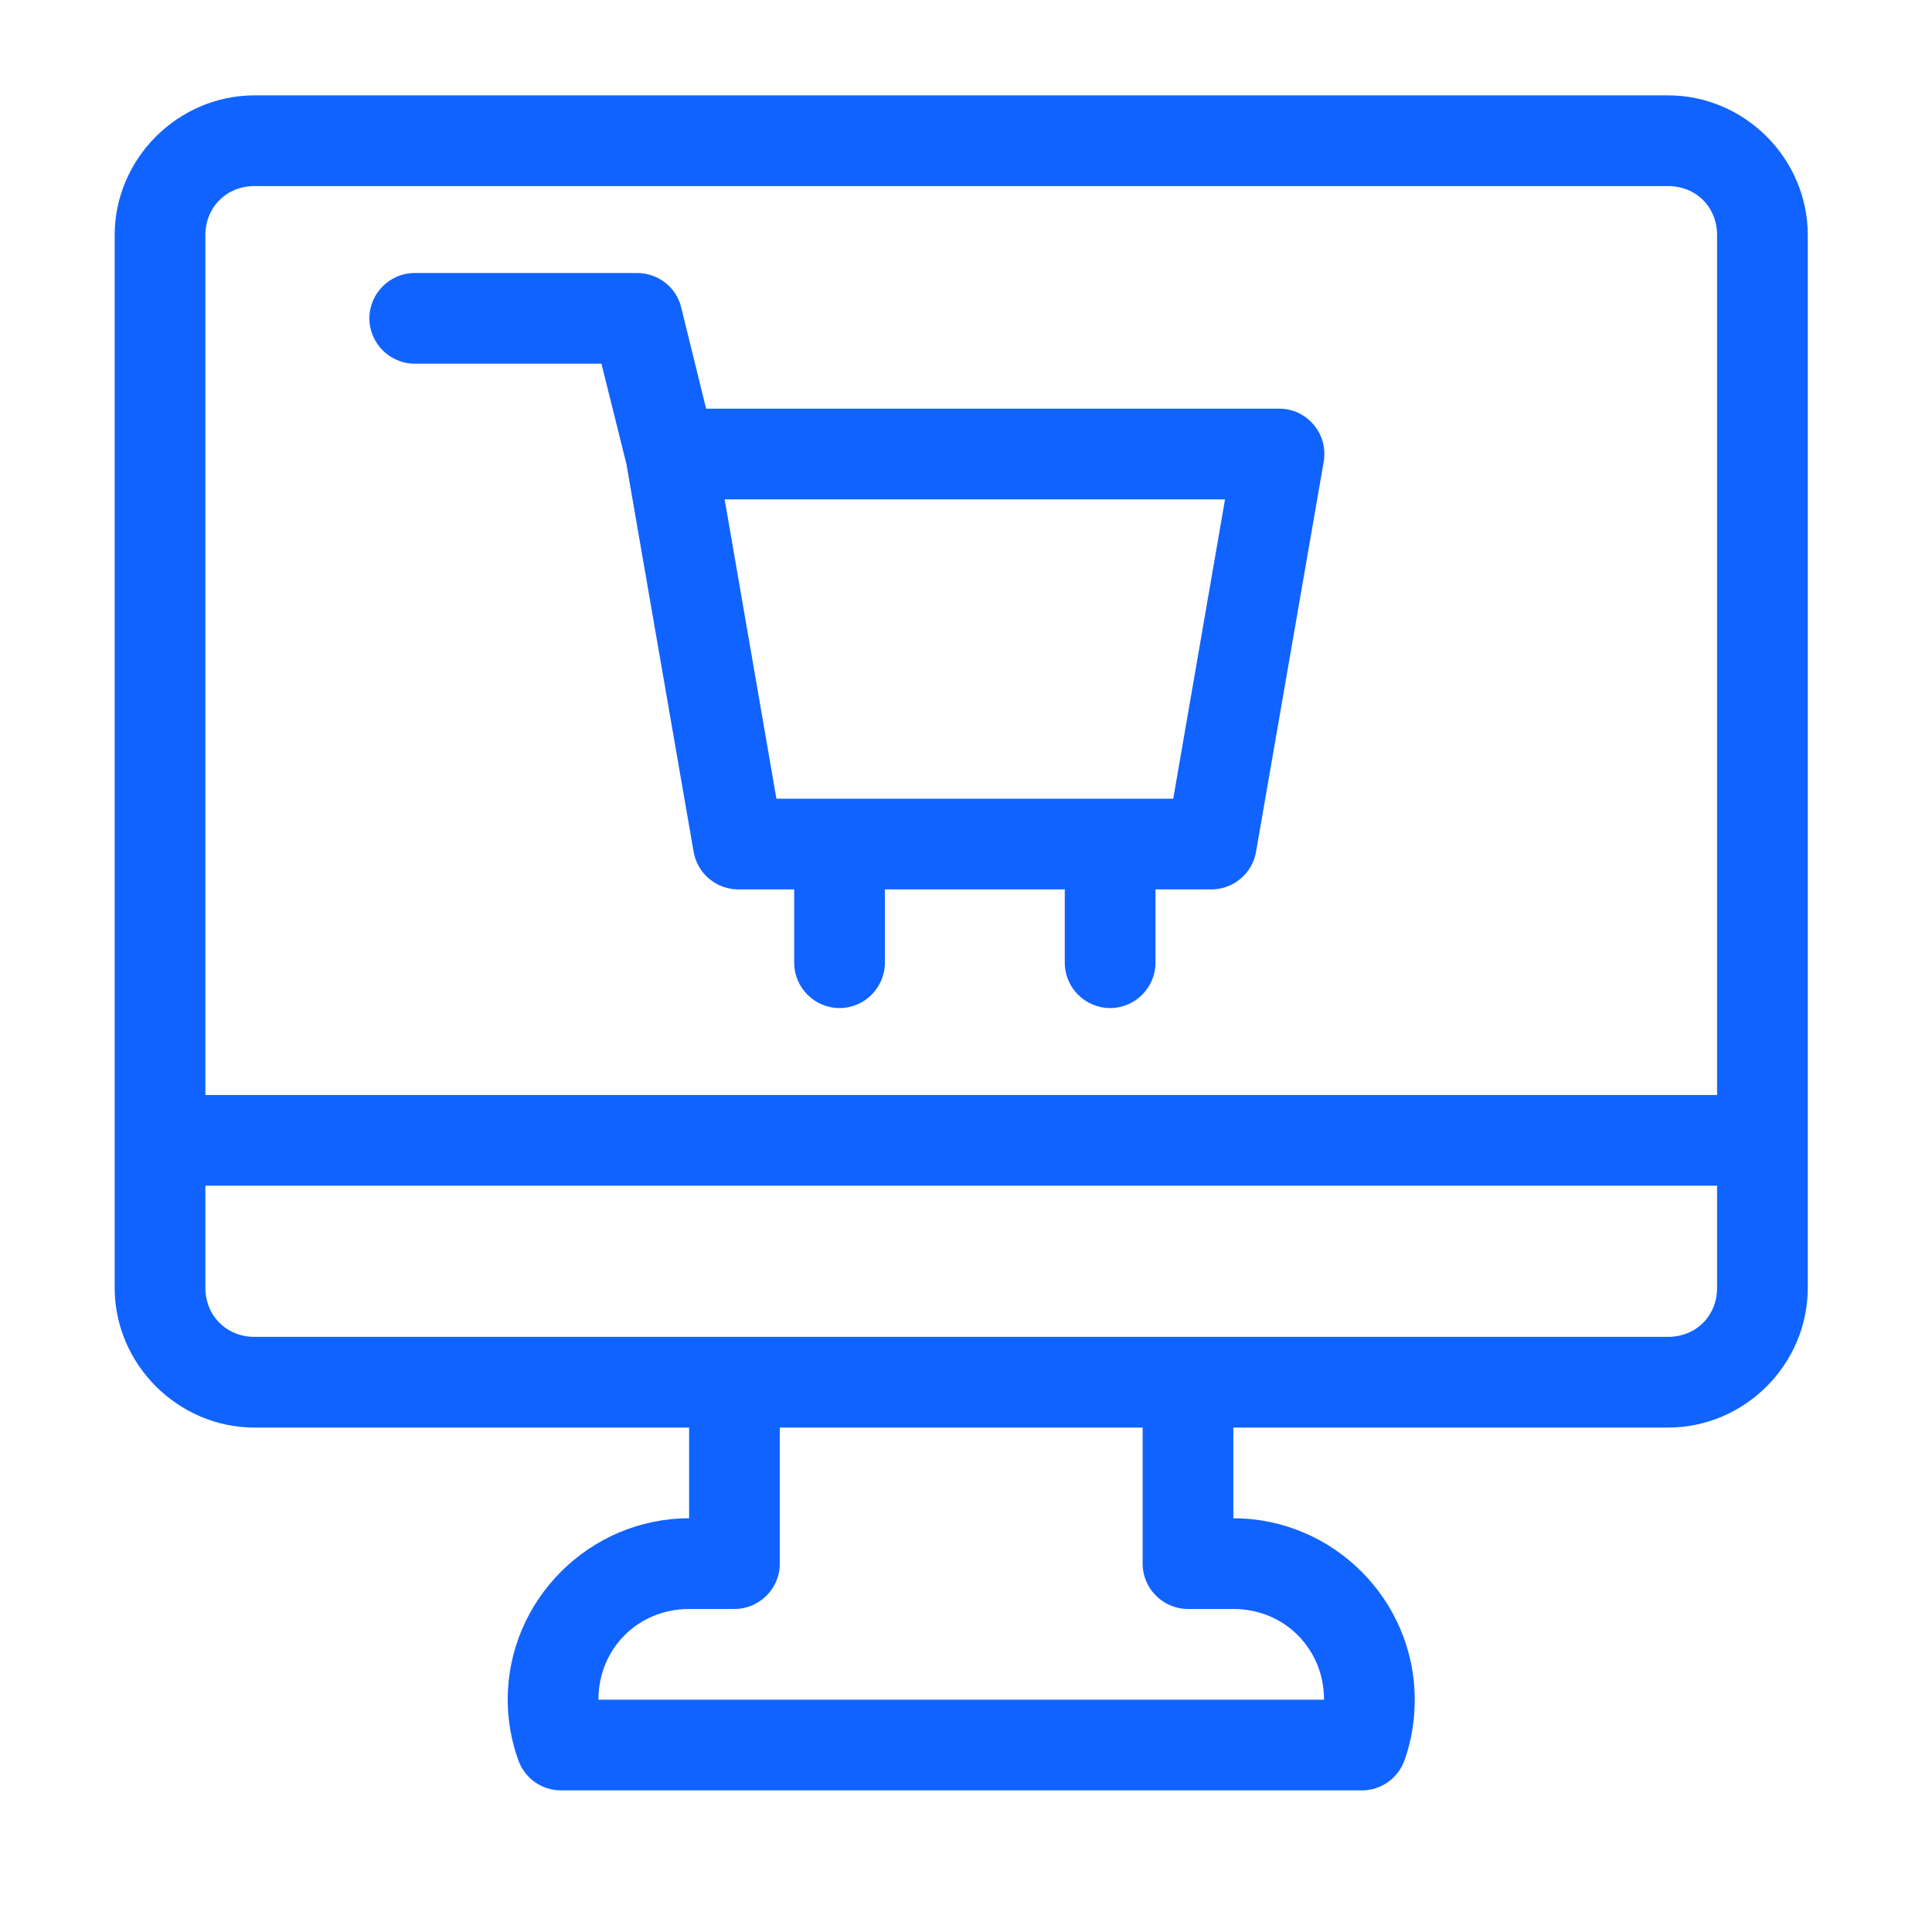 <svg width="512" height="512" version="1.1" viewBox="0 0 135.47 135.47" xmlns="http://www.w3.org/2000/svg">
 <g transform="matrix(.265 0 0 .265 270.92 1083.7)">
  <path d="m-955-4064.2c-20.2 0-37 16.7-37 37v278.5c0 20.3 16.8 37 37 37h115v24c-26.3 0-48 21.6-48 48 0 5.6 1 11 2.8 16 1.7 4.8 6.2 8 11.3 8h211.9c5.1 0 9.6-3.2 11.3-8 1.8-5 2.7-10.4 2.7-16 0-26.4-21.6-48-48-48v-24h115c20.3 0 37-16.7 37-37v-278.5c0-20.3-16.7-37-37-37zm0 24h374c7.5 0 13 5.6 13 13v227.5h-400v-227.5c0-7.4 5.6-13 13-13zm-13 264.5h400v27c0 7.4-5.5 13-13 13h-374c-7.4 0-13-5.6-13-13zm152 64h96v36c0 6.6 5.4 12 12 12h12c13.5 0 24 10.5 24 24h-192c0-13.5 10.5-24 24-24h12c6.6 0 12-5.4 12-12z" style="color: rgb(0, 0, 0); stroke-linecap: round; stroke-linejoin: round; stroke-width: 1; fill: rgb(16, 99, 255);" id="id_103"></path>
  <path d="m-912.6-4017.2c-6.6 0-12 5.4-12 12s5.4 12 12 12h49.4l6.6 26.5 17.8 102.7c1 5.7 6 9.9 11.8 9.9h14.8v19.4c0 6.6 5.4 12 12 12s12-5.4 12-12v-19.4h47.6v19.4c0 6.6 5.4 12 12 12s12-5.4 12-12v-19.4h14.8c5.8 0 10.8-4.2 11.8-9.9l17.9-103.2c1.3-7.4-4.4-14.2-11.9-14.1h-151.5l-6.6-26.8c-1.3-5.4-6.2-9.1-11.7-9.1zm82 59.9h132.4l-13.7 79.2h-105z" style="color: rgb(0, 0, 0); stroke-linejoin: round; stroke-width: 1; fill: rgb(16, 99, 255);" id="id_104"></path>
 </g>
</svg>